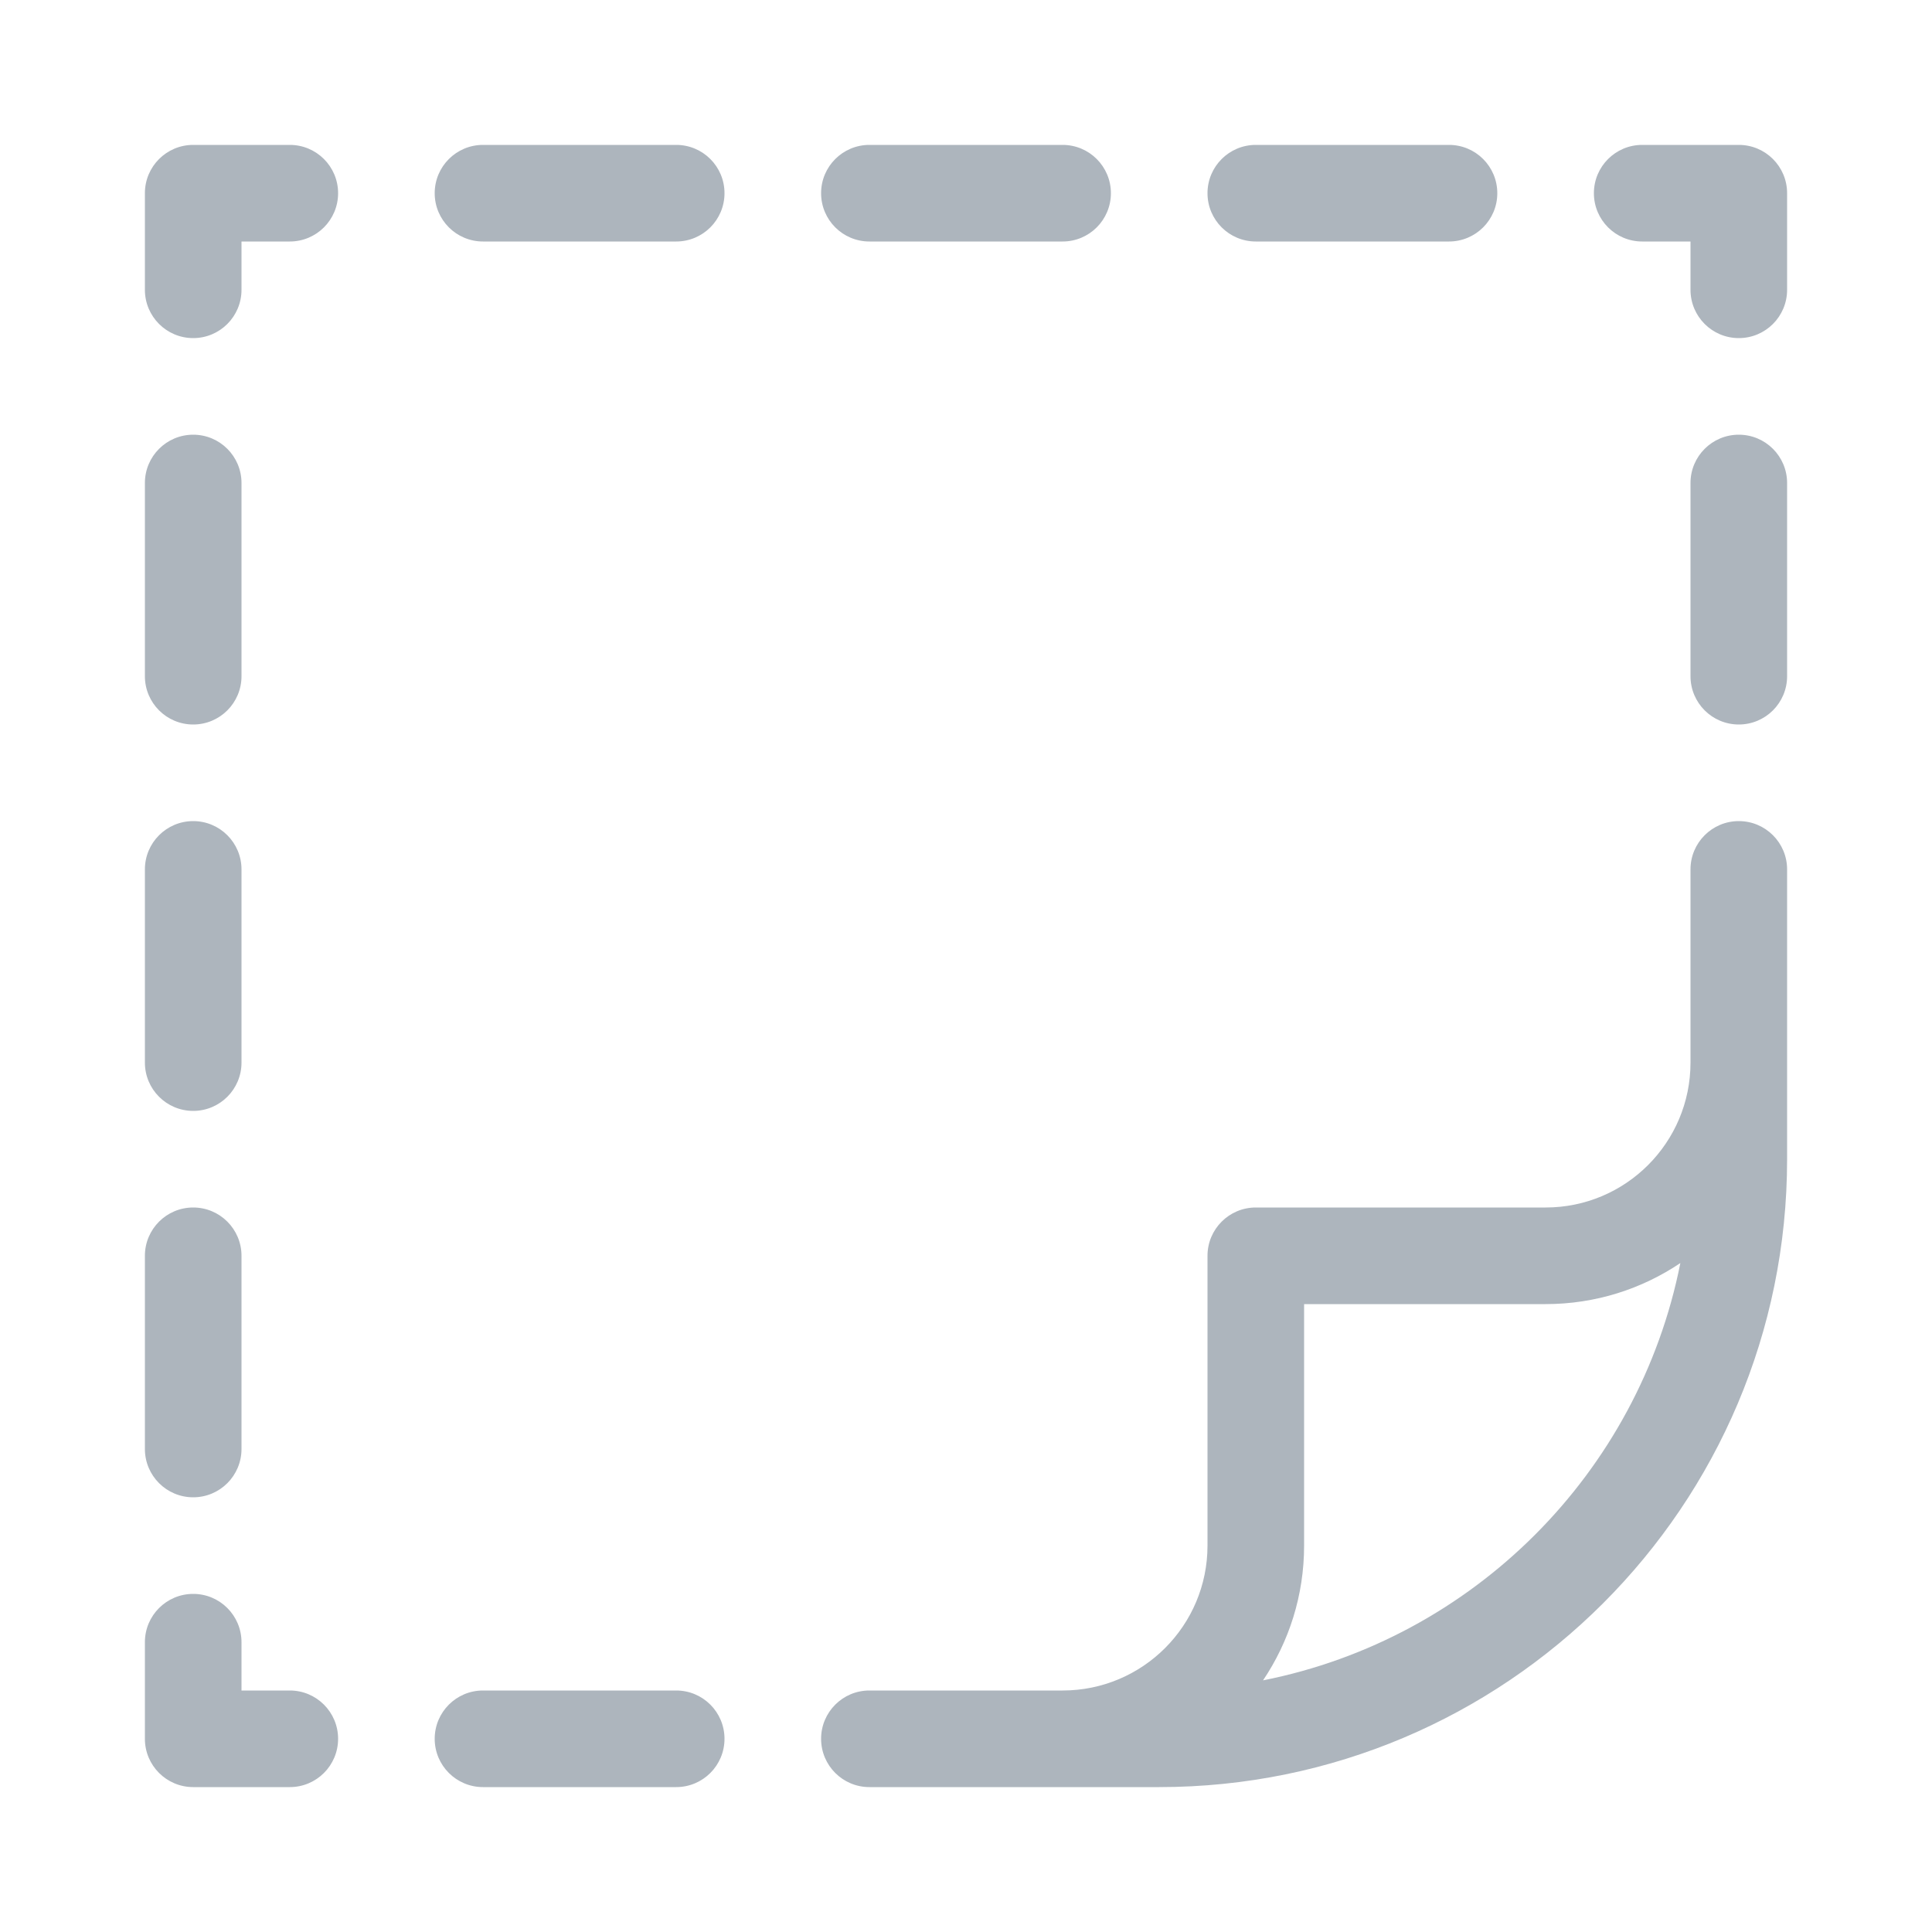 <svg width="80" height="80" viewBox="0 0 80 80" fill="none" xmlns="http://www.w3.org/2000/svg">
<path d="M6 8C6 6.895 6.895 6 8 6H12C13.105 6 14 6.895 14 8C14 9.105 13.105 10 12 10H10V12C10 13.105 9.105 14 8 14C6.895 14 6 13.105 6 12V8Z" fill="#ADB5BD"/>
<path d="M18 8C18 6.895 18.895 6 20 6H28C29.105 6 30 6.895 30 8C30 9.105 29.105 10 28 10H20C18.895 10 18 9.105 18 8Z" fill="#ADB5BD"/>
<path d="M34 8C34 6.895 34.895 6 36 6H44C45.105 6 46 6.895 46 8C46 9.105 45.105 10 44 10H36C34.895 10 34 9.105 34 8Z" fill="#ADB5BD"/>
<path d="M50 8C50 6.895 50.895 6 52 6H60C61.105 6 62 6.895 62 8C62 9.105 61.105 10 60 10H52C50.895 10 50 9.105 50 8Z" fill="#ADB5BD"/>
<path d="M66 8C66 6.895 66.895 6 68 6H72C73.105 6 74 6.895 74 8V12C74 13.105 73.105 14 72 14C70.895 14 70 13.105 70 12V10H68C66.895 10 66 9.105 66 8Z" fill="#ADB5BD"/>
<path d="M8 18C9.105 18 10 18.895 10 20V28C10 29.105 9.105 30 8 30C6.895 30 6 29.105 6 28V20C6 18.895 6.895 18 8 18Z" fill="#ADB5BD"/>
<path d="M72 18C73.105 18 74 18.895 74 20V28C74 29.105 73.105 30 72 30C70.895 30 70 29.105 70 28V20C70 18.895 70.895 18 72 18Z" fill="#ADB5BD"/>
<path d="M8 34C9.105 34 10 34.895 10 36V44C10 45.105 9.105 46 8 46C6.895 46 6 45.105 6 44V36C6 34.895 6.895 34 8 34Z" fill="#ADB5BD"/>
<path fill-rule="evenodd" clip-rule="evenodd" d="M72 34C73.105 34 74 34.895 74 36V44C74 44.007 74 44.013 74 44.02V48C74 62.359 62.359 74 48 74H36C34.895 74 34 73.105 34 72C34 70.895 34.895 70 36 70H44C47.314 70 50 67.314 50 64V52C50 50.895 50.895 50 52 50H64C67.314 50 70 47.314 70 44L70 36C70 34.895 70.895 34 72 34ZM64 54C66.066 54 67.986 53.373 69.58 52.3C67.856 61.001 61.001 67.856 52.3 69.58C53.373 67.986 54 66.066 54 64V54H64Z" fill="#ADB5BD"/>
<path d="M8 50C9.105 50 10 50.895 10 52V60C10 61.105 9.105 62 8 62C6.895 62 6 61.105 6 60V52C6 50.895 6.895 50 8 50Z" fill="#ADB5BD"/>
<path d="M8 66C9.105 66 10 66.895 10 68V70H12C13.105 70 14 70.895 14 72C14 73.105 13.105 74 12 74H8C6.895 74 6 73.105 6 72V68C6 66.895 6.895 66 8 66Z" fill="#ADB5BD"/>
<path d="M18 72C18 70.895 18.895 70 20 70H28C29.105 70 30 70.895 30 72C30 73.105 29.105 74 28 74H20C18.895 74 18 73.105 18 72Z" fill="#ADB5BD"/>
</svg>
